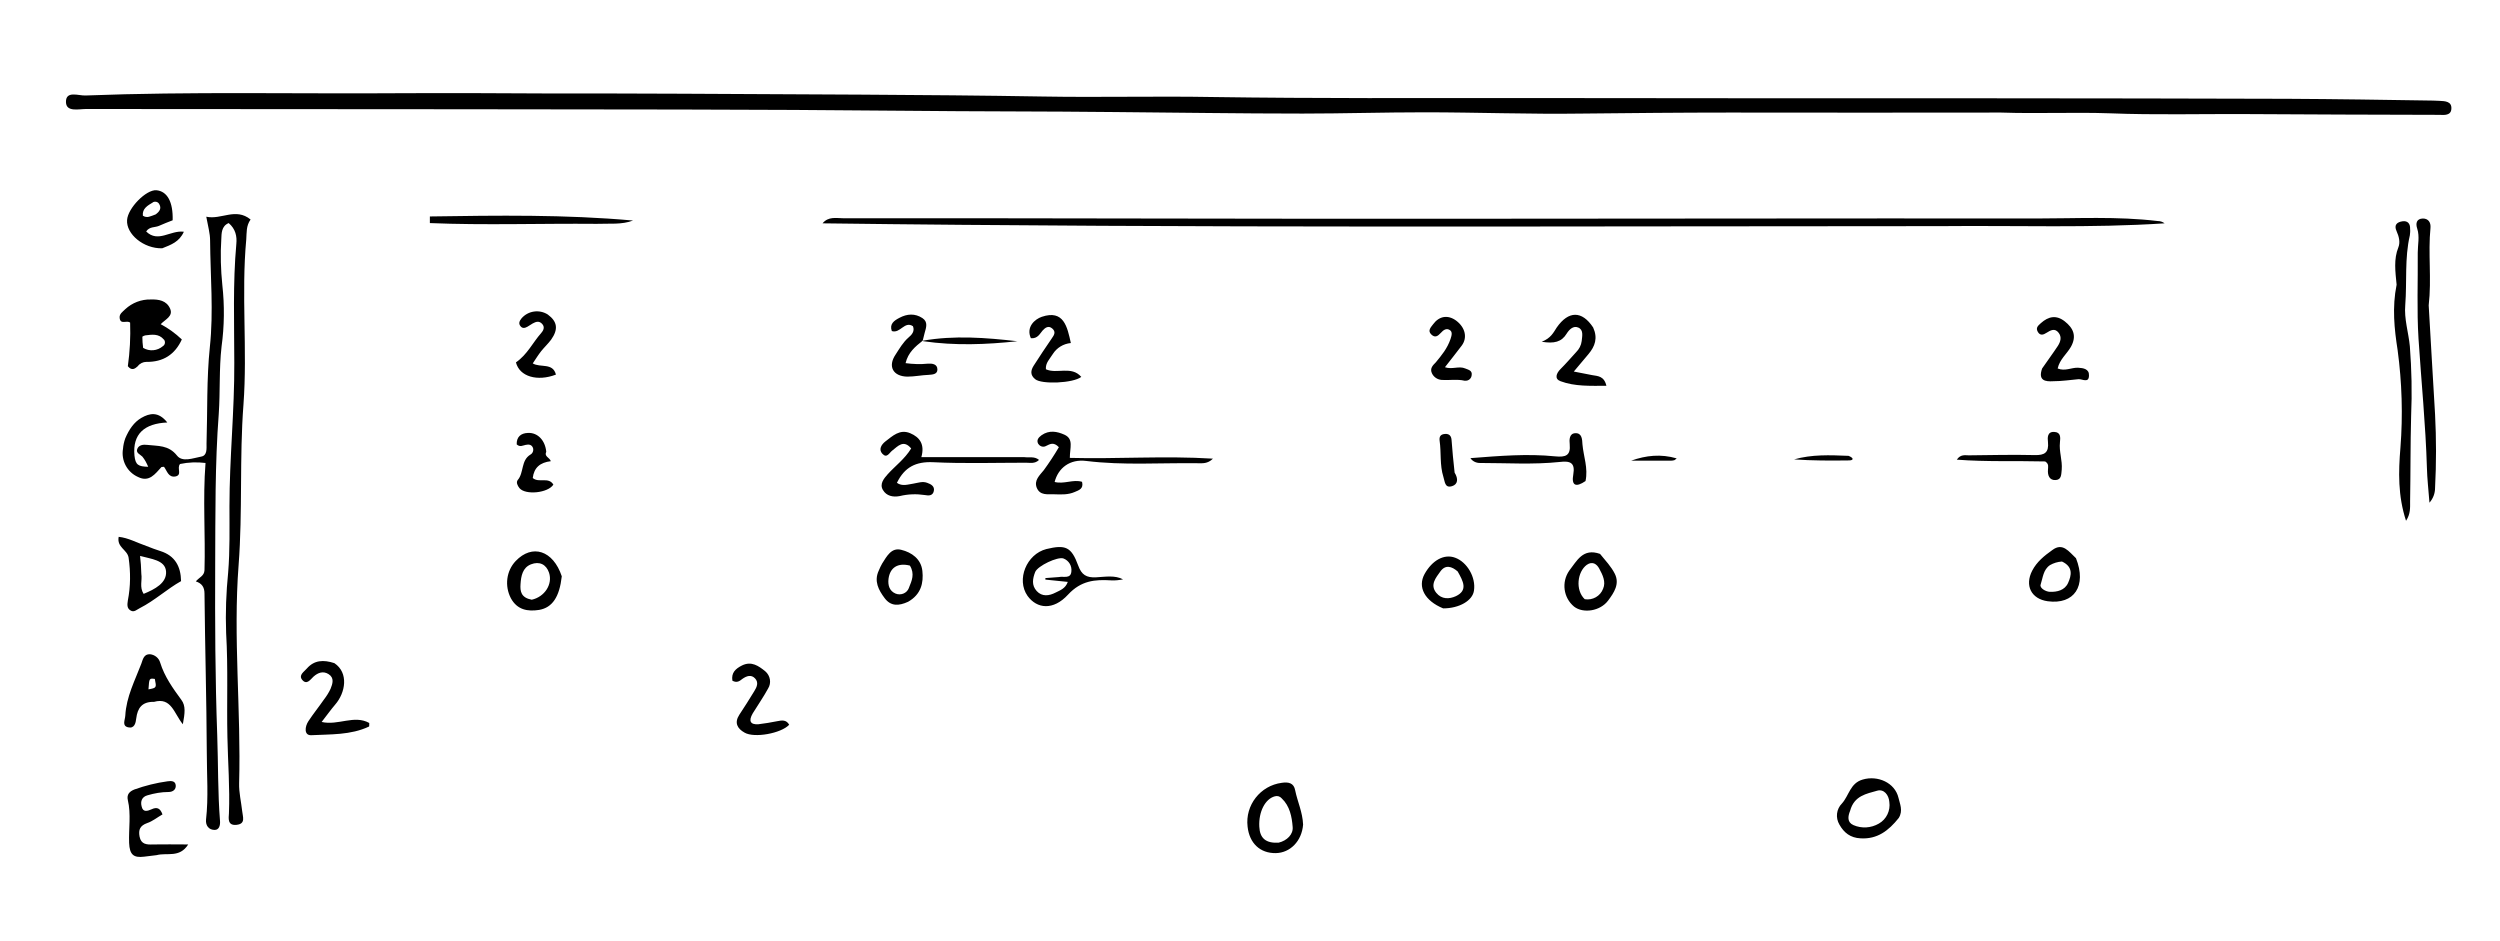 <?xml version="1.0" encoding="utf-8"?>
<!-- Generator: Adobe Illustrator 24.0.2, SVG Export Plug-In . SVG Version: 6.00 Build 0)  -->
<svg version="1.1" id="Layer_1" xmlns="http://www.w3.org/2000/svg" xmlns:xlink="http://www.w3.org/1999/xlink" x="0px" y="0px"
	 viewBox="0 0 981.7 369.4" style="enable-background:new 0 0 981.7 369.4;" xml:space="preserve">
<path d="M785.8,44.2c-35.8,0-71.3,0.1-106.7,0c-19.3,0-38.6,0.2-57.9,0.4c-20.6,0.3-41.2-0.5-61.8-0.5c-16,0-31.9,0.5-47.9,0.5
	c-24.6,0-49.2-0.4-73.8-0.6c-27.3-0.3-54.6-0.2-81.9-0.5c-58.7-0.6-117.3-0.5-176-0.6c-48.7-0.1-97.3,0-146-0.1
	c-2.9,0-7.8,1.3-7.9-2.7c-0.1-4.6,4.9-2.5,7.6-2.6c41.5-1.6,83-0.6,124.4-0.9c19.1-0.1,38.2,0,57.3,0.1c17.4,0,34.9,0,52.4,0.1
	c47.3,0.3,94.5,0.3,141.8,1.1c22.3,0.4,44.5-0.2,66.8,0.2c40.6,0.6,81.3,0.4,121.9,0.4c61.6,0.1,123.3,0.1,184.9,0.1
	c38.5,0,77,0.1,115.5,0.2c19,0.1,37.9,0.4,56.9,0.7c0.8,0,1.7,0.1,2.5,0.1c2.2,0.1,4.9,0.2,4.7,3.1c-0.1,2.7-2.8,2.5-4.7,2.4
	c-25.3-0.1-50.6-0.1-75.8-0.3c-17.8-0.1-35.7,0.4-53.5-0.3C814.4,44,800.3,44.7,785.8,44.2 M49.2,172.1c1.5-3.5,3.4-6.3,6.3-8
	c3.3-1.9,6.7-2.6,10.2,1.8c-9,0.4-13.7,4.5-12.9,13c0.4,3.7,1.5,4.3,5.4,4.4c-0.6-1.4-1.3-2.8-2.3-4c-0.9-0.9-2.6-1.4-2-3
	s2.4-1.8,3.9-1.6c4.2,0.5,8.4,0,11.7,4.2c2.1,2.7,6.3,1,9.5,0.4c2.4-0.4,2.1-3.1,2.1-5.1c0.4-12.6,0-25.4,1.3-37.9
	c1.5-14,0.2-27.9,0.1-41.8c0-2.9-0.8-5.5-1.5-9.4c5.9,1.3,11.5-3.7,17.4,1.1c-1.8,2.5-1.5,5.2-1.7,7.8c-2,21.6,0.5,43.3-1.1,64.9
	c-1.6,20.9-0.3,42-1.9,62.9c-2.2,28.6,1,57.2,0.2,85.8c-0.1,3.6,0.8,7.3,1.2,10.9c0.2,2.2,1.5,5-2.2,5.4s-3.1-2.7-3-4.5
	c0.4-10-0.4-19.9-0.6-29.9c-0.3-13.6,0.3-27.3-0.5-40.9c-0.3-8,0-15.9,0.8-23.9c0.7-8.6,0.5-17.3,0.5-25.9c0-18.8,2-37.6,1.9-56.3
	c0-15.6-0.6-31.2,0.8-46.7c0.3-3-0.3-5.9-3-8.2c-2.9,1.2-2.8,4.1-2.9,6.3c-0.4,6-0.2,12,0.4,18c0.9,8.1,0.8,16.2-0.3,24.2
	c-1,8.8-0.5,17.6-1.1,26.4c-1.5,19.8-1.3,39.6-1.4,59.4c-0.1,22.3,0,44.5,0.8,66.8c0.4,11.2,0.2,22.5,1.1,33.8
	c0.1,1.5-0.3,3.4-2.1,3.4c-2.3,0-3.6-1.7-3.4-4c1-8.8,0.3-17.6,0.3-26.5c-0.1-20.8-0.7-41.5-0.9-62.3c0-2.5-1-4-3.4-4.8
	c1.3-1.6,3.3-2.1,3.4-4.4c0.4-13.9-0.7-27.9,0.4-42.1c-3.3-0.4-6.7-0.3-10,0.4c-1.4,1.6,1,4.3-1.8,4.9c-2.8,0.5-3.3-2.2-4.5-3.8
	c-0.4,0.1-0.8,0-1,0.1c-2.5,2.7-4.8,6.1-9.2,3.9c-4.3-1.9-6.7-6.5-5.9-11.1C48.4,174.9,48.7,173.5,49.2,172.1 M762.3,88.8
	c-146.8,0-293,0.8-439.3-1.1c2.3-2.8,5.4-2,8-2c38.7,0,77.3,0,116,0.1c40.3,0.1,80.7,0.1,121,0.1c77.1,0,154.3-0.2,231.4-0.1
	c16,0,32-0.9,47.9,1c1,0,1.9,0.3,2.7,0.9C821.1,89.6,792,88.5,762.3,88.8 M941.1,111.8c-0.5-5.2-1.2-10,0.7-14.7
	c0.8-2,0.2-4.3-0.7-6.3c-1.2-2.6,0.3-3.6,2.3-3.9s3.1,0.9,3,3c0.1,0.8,0,1.7-0.1,2.5c-2.1,9-1.1,18.2-1.8,27.3
	c-0.5,5.6,1.3,10.9,1.8,16.3c0.7,9.1,0.9,18.2,0.5,27.4c-0.3,11.2-0.2,22.3-0.4,33.5c0,2.4,0.2,4.9-1.6,7.6
	c-3.2-9.8-3-19.2-2.2-28.7c1-12.8,0.6-25.6-1.1-38.3C940.2,129.2,939.3,120.7,941.1,111.8 M953.7,119.9c0.8,14.6,1.7,28.7,2.5,42.8
	c0.5,9.6,0.5,19.3,0,28.9c0,2.2-0.8,4.2-2.2,5.8c-0.4-5.2-0.9-9.5-1-13.7c-0.5-16.9-2.2-33.8-3.3-50.7c-0.7-11.2-0.2-22.5-0.3-33.8
	c0-3.1,0.8-6.3-0.2-9.4c-0.7-2.1-0.3-3.9,2.2-4c2.2,0,3.2,1.6,3,3.7C953.4,99.5,954.9,109.5,953.7,119.9"/>
<path d="M50.2,143.8c0.8-5.7,1.1-11.4,0.9-17.1c-1.3-1.1-3.7,0.9-4.1-1.7c-0.3-1.7,1.2-2.6,2.2-3.6c2.7-2.5,6.3-3.9,10-3.8
	c3.1-0.1,6.2,0.4,7.6,3.6c1.3,3-1.9,4.2-3.7,6.1c3,1.6,5.8,3.6,8.3,6c-2.7,5.9-7.3,8.9-13.9,8.8c-1.3,0-2.6,0.6-3.4,1.7
	C53.1,144.7,51.8,145.8,50.2,143.8 M56.2,136.6c2.5,1.5,5.6,1.2,7.8-0.7c0.8-0.5,1-1.6,0.5-2.4c-0.1-0.1-0.1-0.2-0.2-0.2
	c-2-2.4-4.7-1.9-7.3-1.6c-0.4,0.1-0.8,0.3-1.1,0.5C55.9,133.7,56,135.1,56.2,136.6 M402.1,179.5c2.2,0.3,4.1-0.4,5.9,1.1
	c-1.6,1.6-3.5,1.1-5.1,1.1c-12.2,0-24.3,0.4-36.5-0.2c-6.7-0.3-11.2,1.9-14.2,8.1c2.1,1.5,4.4,0.6,6.5,0.3c1.8-0.3,3.6-1,5.4-0.3
	c1.4,0.5,3,1.3,2.6,3.2s-2,1.9-3.5,1.6c-3.3-0.5-6.6-0.4-9.9,0.4c-2.6,0.5-5.2,0-6.6-2.4s0.4-4.5,1.9-6.2c3-3.3,6.7-6,9.2-10.1
	c-3-3.6-5.2-0.9-7.4,0.8c-1.2,0.9-2.1,3.2-3.9,1.3c-1.6-1.7-0.4-3.6,1.1-4.8c2.9-2.2,5.7-5,9.8-3.3c3.8,1.6,5.8,4.4,4.4,9.4
	L402.1,179.5z"/>
<path d="M413.9,189.2c3.9,1.1,7.4-1.1,11,0c0.7,2.8-1.3,3.3-2.9,4c-2.5,1.1-5.2,1-7.9,0.9s-5.7,0.6-7-2.6c-1.1-2.9,1.1-4.8,2.8-6.9
	c2.1-2.9,4.1-5.9,5.9-9c-2.1-2.2-3.5-1.2-5-0.5c-1,0.6-2.3,0.3-3-0.7c0,0,0-0.1-0.1-0.1c-0.8-1.5,0.1-2.5,1.3-3.4
	c3-2.1,6.1-1.5,9-0.2c3.7,1.7,2.1,5.1,2.1,9.1c18.5,0.5,37-0.9,56.2,0.3c-2.1,2.1-4.2,1.8-6,1.8c-14.6-0.2-29.2,0.9-43.8-0.9
	c-6.3-0.8-11,2.7-12.4,8.4 M60.5,275.6c-4.8-0.1-6.5,2.5-7,6.5c-0.2,1.8-0.7,4.1-3.2,3.5s-1.2-2.8-1.1-4.6
	c0.4-7.4,3.8-13.8,6.3-20.4c0.6-1.7,1-3.8,3.4-3.7c1.9,0.2,3.5,1.5,4,3.3c1.7,5.5,5,10.1,8.3,14.6c1.8,2.4,1.4,5.2,0.6,9.6
	C68.3,280.1,67.3,273.7,60.5,275.6 M60.8,266.6c-2.2-0.3-2.2-0.3-2.5,4.1C61.5,270.1,61.5,270.1,60.8,266.6 M57.5,214.4
	c2.1,0.8,3.8,1.5,5.5,2c5.7,1.8,8,6,8.1,11.8c-5.4,3-10.3,7.6-16.2,10.6c-1.2,0.6-2.2,1.7-3.5,1c-1.7-0.9-1.4-2.5-1.2-4
	c1.1-5.6,1.1-11.2,0.3-16.8c-0.5-3.2-4.7-4-3.9-8.2C50.4,211.2,53.7,213.1,57.5,214.4 M55.5,225.4c0.4,2.5-0.8,5.2,0.9,7.8
	c4.4-1.8,9.2-4.3,8.8-8.9c-0.4-4.4-5.9-4.8-10.2-6C55.3,220.7,55.4,222.6,55.5,225.4 M61.5,335.8l-4.9,0.6c-4.1,0.5-5.7-0.7-5.9-5.4
	c-0.2-5.6,0.8-11.3-0.5-16.8c-0.5-2.2,0.6-3.4,2.6-4.2c4.2-1.5,8.6-2.6,13-3.2c1.4-0.2,3-0.2,3.2,1.5s-1.1,2.7-2.8,2.7
	c-2.8,0-5.6,0.5-8.3,1.3c-2.2,0.6-2.8,2.4-2.3,4.3c0.5,2.5,2.3,1.9,3.9,1.2c2.1-1,3.4-0.5,4.3,2c-2.1,1.2-3.9,2.7-6,3.4
	c-2.8,1-3.5,2.6-3,5.3c0.6,3.1,2.8,3.2,5.3,3.1c4.2-0.1,8.5,0,13.8,0C70.5,337,65.6,334.7,61.5,335.8 M511.7,323.8
	c-0.5,6.5-5.1,11.1-10.7,11.2c-6.2,0.1-10.4-3.9-11.1-10.4c-1-8.4,5-16.1,13.4-17.2c2.6-0.4,4.8,0,5.3,3
	C509.5,314.8,511.5,318.9,511.7,323.8 M502.1,330.9c3.3-0.8,5.8-3.3,5.5-6.2c-0.3-3.9-1.1-8.2-4.3-11.2c-0.7-0.8-1.7-1.1-2.7-0.8
	c-3.8,1-6.4,6.1-6.1,11.9C494.7,329.1,497,331.2,502.1,330.9 M131.3,260.4c5.7,3.8,4.4,11.6,0.3,16.3c-1.8,2.1-3.4,4.4-5.3,6.8
	c6.5,1.5,12.8-2.9,18.7,0.4c0,0.8,0,1.4-0.1,1.4c-7.2,3.4-15.1,3-22.7,3.4c-2.9,0.1-2.5-3.4-1.1-5.5c1.9-2.9,4.1-5.6,6.1-8.5
	c1-1.3,1.9-2.7,2.6-4.2c0.8-2,1.6-4.3-0.8-5.8c-2.1-1.3-4.1-0.6-5.9,1c-1.2,1.1-2.6,3.4-4.4,1.3c-1.6-1.9,0.7-3.2,1.8-4.5
	C123.4,259.2,127,259,131.3,260.4 M745.6,321.2c-4,5-8.4,8.4-15,8c-4-0.2-6.5-2.2-8.3-5.4c-1.6-2.7-1.2-6.1,1-8.3
	c2.8-3.1,3.2-8,8.2-9.4c5.8-1.7,12.6,1.2,14,7.2C746,315.6,747.4,318.3,745.6,321.2 M726.5,318.4c-0.9,2.2-1.2,4.5,1.3,5.6
	c3.2,1.4,6.9,1.2,10-0.6c3-1.7,4.6-5.1,4.1-8.5c-0.2-2.7-2.1-5.2-4.8-4.4C733,311.7,728.1,312.4,726.5,318.4 M441,227.5
	c-1.5,0.3-3.1,0.5-4.7,0.4c-6.4-0.4-11.8,0.1-16.9,5.6c-5.8,6.3-12.2,5.6-15.9,0.5c-4.5-6.4-0.4-16.4,7.4-18.4
	c7.5-1.8,9.8-0.9,12.5,6.5c1.3,3.6,3.2,4.8,7,4.6C434.1,226.5,437.8,225.8,441,227.5 M415.8,226.6c1.8-0.4,4.6,0.8,4.9-2.1
	c0.3-2.3-1-4.4-3.1-5.2c-2.3-0.8-10.1,2.9-11.1,5.3c-1,2.6-1.5,5.2,0.6,7.5s4.9,1.9,7.4,0.6c1.8-0.9,3.9-1.6,4.8-4.2l-8.8-0.9V227
	L415.8,226.6z M63.7,97.5c-7.3,0.2-14.2-5.6-13.8-11.1c0.3-4.7,7.5-12,11.5-11.7c4.3,0.4,6.6,4.6,6.4,11.8c-1.8,0.7-3.6,1.4-5.4,2.2
	c-1.6,0.7-3.7,0.2-5,2.2c4.7,4.6,9.5-0.6,14.8,0.1C70.4,95,67.2,96.1,63.7,97.5 M61.1,84.2c1.4-1,2.5-2.3,1.4-4.1
	c-0.5-0.9-1.6-1.1-2.4-0.7L60,79.5c-2,1.2-4.2,2.4-3.9,5.2C57.8,85.8,59.1,84.9,61.1,84.2 M625.6,128.6c1.9,4.2,0.7,7.4-1.8,10.4
	c-1.8,2.1-3.6,4.3-5.8,6.9l7.2,1.4c2.2,0.4,4.7,0.3,5.6,4.2c-6.3,0-12.4,0.3-18-1.8c-2.5-0.9-1.7-3.1,0-4.8c2.1-2.1,4.1-4.4,6.1-6.6
	c1.2-1.2,2-2.7,2.2-4.4c0.2-2,0.8-4.4-1.4-5.3c-1.9-0.8-3.5,0.8-4.5,2.4c-2,3.3-4.9,4-9.8,3.2c3.6-1.4,4.6-3.6,5.9-5.6
	C615.9,122,621.2,121.9,625.6,128.6 M220.6,226.3c-0.9,8.1-3.7,12.3-8.9,13.2c-4.5,0.7-8.6,0-11.1-4.6c-2.5-4.8-1.8-10.7,1.9-14.6
	C209,213.5,217.2,216.1,220.6,226.3 M208.8,235.5c5-1.1,8.3-6,6.8-10.6c-1.1-3.3-3.8-4.6-7.1-3.3s-3.9,4.6-4.1,7.8
	C204.2,232.2,204.6,234.7,208.8,235.5 M234.3,87.9c-22.2-0.2-43.9,0.6-65.5-0.3V85c26.6-0.4,53.1-0.8,79.8,1.6
	C244.1,88.3,239.4,87.7,234.3,87.9 M413.5,138.9c-1.3,2.1-3,3.6-2.8,6.1c4.3,2,10-1.5,13.9,3c-3.2,2.5-15.6,3-18.1,0.9
	c-2-1.6-1.8-3.4-0.6-5.3c2.3-3.6,4.7-7.2,7.1-10.7c1-1.4,1.7-2.6,0.2-3.9c-1.5-1.3-2.8-0.3-3.8,0.8s-1.9,3.3-4.6,3
	c-2-4.4,1.6-7.5,4.3-8.4c8.6-2.9,10,3.9,11.4,10.3C417.5,135,415,136.6,413.5,138.9 M628.3,217.5c2.2,2.7,4.4,5,5.8,7.8
	c2,4-0.3,7.4-2.6,10.5c-3.1,4.2-9.8,5.2-13.4,2.4c-4.2-3.5-5-9.6-1.9-14.1C619.2,220.3,621.5,215.1,628.3,217.5 M622.3,235.3
	c3.1,0.5,6.1-1.2,7.2-4.1c1.2-2.7-0.2-5.5-1.5-7.9c-0.9-1.7-2.6-3.1-4.9-1.5C619.4,224.5,618.5,231.7,622.3,235.3 M295.6,280.1
	c-1.8,3.1-0.9,4.5,2.2,4.3c2.5-0.3,4.9-0.7,7.4-1.2c1.9-0.4,3.6-0.6,4.7,1.4c-3.2,3.4-13.7,5.3-17.5,3.1c-2.9-1.6-4.1-3.9-2.1-7
	s4-6.1,5.9-9.3c1-1.6,1.8-3.4,0.3-5s-3.3-1-5,0.2c-1,0.8-2.1,1.7-3.9,0.7c-0.5-3.1,1.2-4.7,3.8-6c3.7-1.8,6.5,0.2,9.1,2.3
	c2,1.7,2.5,4.6,1.1,6.8C299.8,273.7,297.7,276.7,295.6,280.1 M801.9,144.7c2.2-3.2,4.3-6,6.2-8.9c1-1.6,1.6-3.4,0.3-5.1
	c-1.5-2-3.2-1-4.8,0c-1.2,0.8-2.5,1.2-3.4-0.4c-0.9-1.6,0.1-2.4,1.2-3.4c3-2.7,6.1-3.3,9.4-0.7s4.8,5.7,2.4,10
	c-1.6,2.8-4.4,4.9-5.2,8.5c2.9,1.2,5.4-0.4,8-0.3c2.1,0.1,4.4,0.5,4.3,3c0,3.2-2.6,1.4-4.1,1.5c-3.3,0.3-6.6,0.8-9.9,0.8
	C803.2,149.9,800.2,149.5,801.9,144.7 M815.2,219.2c4.3,10.9-0.7,18.3-11.1,16.9c-6.5-0.9-9.1-6.2-6.1-12c1.8-3.5,4.8-5.9,7.9-8.1
	C810,212.9,812.4,216.6,815.2,219.2 M809.7,220.5c-1.7,0.1-3.3,0.6-4.7,1.4c-2.7,1.8-2.8,5-3.7,7.7c-0.4,1.3,1.9,2.7,3.6,2.8
	c2.9,0.1,5.9-0.6,7.2-3.5S814.2,222.6,809.7,220.5 M566.7,238.9c-7.3-3-10.1-8.4-7.3-13.5c3-5.4,7.7-8,12-6.4
	c4.7,1.7,8.2,7.7,7.4,12.9C578.3,235.8,573.1,238.9,566.7,238.9 M572.4,224.4c-2.3-2-4.8-2.8-6.8,0c-1.7,2.4-4.2,5.2-1.6,8.4
	c2.1,2.6,5.1,2.5,7.7,1.3C576.5,231.8,574.6,228.3,572.4,224.4 M362.3,133.8c-2.9,2.3-5.7,4.6-6.7,8.8c2.9,0.4,5.9,0.5,8.8,0.2
	c1.6-0.1,3.7,0.1,3.7,2.3c0,1.8-1.7,2-3.4,2.1c-2.8,0.1-5.6,0.7-8.4,0.7c-5.6-0.1-7.8-4-4.6-8.7c1.5-2.3,2.9-4.8,5.1-6.7
	c1.2-1,2.5-2.4,1.7-4.4c-3.3-2.2-5,3-8.3,1.9c-1-2.8,0.9-4.1,3-5.2c3-1.6,6.1-1.8,9,0.1c2.3,1.5,1.5,3.7,0.9,5.8l-0.7,2.8
	L362.3,133.8z M202.6,142.3c4.5-3.1,6.6-7.8,9.9-11.5c0.8-0.9,1.6-2.3,0.4-3.6s-2.4-0.9-3.7-0.2c-0.7,0.4-1.4,0.9-2.1,1.3
	c-0.9,0.5-1.9,0.8-2.7-0.2c-0.9-1.1-0.4-2.1,0.4-3.1c2.6-3,7-3.6,10.3-1.5c3.8,2.8,4.2,5.8,1.3,9.9c-1.2,1.6-2.7,3-3.9,4.5
	c-1.1,1.4-2.1,3-3.3,4.8c3,1.8,7.9-0.4,9.1,4.4C211,149.9,204,147.9,202.6,142.3 M622.6,188.9c-3.8,2.6-5.6,1.8-4.8-2.6
	c0.8-4.6-1.2-5.4-5.3-4.9c-10.4,1.1-20.9,0.4-31.4,0.4c-1.5,0-2.9-0.7-3.7-1.9c11.6-0.9,22.4-1.8,33.3-0.7c4.1,0.4,6.1-0.3,5.7-4.7
	c-0.2-1.8-0.2-4.3,2.2-4.4c2.6-0.1,2.7,2.4,2.8,4.4C621.8,179.2,623.7,183.8,622.6,188.9 M569.6,133.1c0.5-1.5,0.8-2.8-0.3-3.5
	c-1.4-0.9-2.6,0.1-3.5,1.1c-1.2,1.3-2.3,2.1-3.8,0.6s-0.1-2.8,0.7-3.9c2.4-3.3,5.8-3.9,9.1-1.5c3.6,2.7,4.5,6.7,2.2,9.8
	c-2.1,2.8-4.2,5.4-6.6,8.5c2.8,1,5.5-0.6,8,0.5c1.2,0.5,2.8,0.8,2.5,2.6c-0.1,1.3-1.2,2.3-2.5,2.2h-0.3c-3-0.7-6-0.1-8.9-0.3
	c-1.7-0.1-3.2-1.1-3.9-2.6c-0.9-1.9,0.3-3.1,1.5-4.3C566.1,139.5,568.3,136.9,569.6,133.1 M356.6,236.3c-3.7,1.7-6.8,1.8-9.2-1.4
	c-2.4-3.2-4.3-6.7-2.3-10.9c0.4-0.9,0.8-1.9,1.3-2.7c1.8-2.8,3.6-6.4,7.5-5.4c4.1,1,7.8,3.6,8.3,8.3
	C362.7,228.9,361.7,233.4,356.6,236.3 M357.3,222.1c-4.7-1.2-7.8,0.7-8.4,5.2c-0.3,2.6,0.4,4.8,2.8,5.8c2,0.8,4.4-0.1,5.2-2.2
	c0-0.1,0.1-0.2,0.1-0.3C358,228.1,359.3,225.4,357.3,222.1 M214.5,177.4c-0.9,1.9,1.3,2.2,1.8,3.7c-4.2,0.5-6.6,2.5-7.1,6.6
	c2.4,2.1,6.2-0.6,8.1,2.6c-2.1,3.3-10.9,4.2-13.3,1.4c-0.8-1-1.4-2.3-0.7-3.2c2.5-2.9,1.2-7.7,5-10c0.9-0.5,1.3-1.6,1-2.6
	c-0.5-1.3-1.6-1.5-2.9-1.2c-1.1,0.2-2.2,1-3.5-0.2c-0.1-2.9,1.6-4.4,4.4-4.5C211.2,169.8,214.1,173,214.5,177.4 M803.1,181.2
	c-11.6-0.3-22.9,0.2-34.7-0.7c1.5-2.2,3.3-1.7,4.7-1.7c8.7-0.1,17.3-0.3,25.9-0.1c3.9,0.1,5.6-1,5.2-5.1c-0.2-1.7-0.3-4.1,2.4-4
	s2.5,2.2,2.3,4.1c-0.4,3.6,1,7,0.7,10.7c-0.2,2-0.1,3.9-2.3,4.1c-2.5,0.2-3.3-1.8-3.1-4.1C804.2,183.4,804.7,182.2,803.1,181.2
	 M571.2,185.6c1.5,2.4,1.3,4.6-1,5.3c-2.9,0.9-2.8-1.8-3.4-3.6c-1.5-4.7-0.8-9.6-1.5-14.3c-0.2-1.7,0.5-2.5,2.2-2.6s2.4,0.9,2.5,2.4
	C570.3,177,570.7,181.1,571.2,185.6"/>
<path d="M362.3,133.8c12.5-2.2,24.9-1.2,37.2,0.2c-12.2,1.3-24.4,1.8-36.9,0L362.3,133.8z M725.9,179c2.2,0.9,2,1.8,0.1,1.8
	c-7.2,0.1-14.3,0.1-21.5-0.4C711.5,178.4,718.5,178.7,725.9,179 M656.2,180.9h-15.7c5.9-2.1,11.7-2.7,17.9-0.9
	c-0.3,0.3-0.6,0.5-0.9,0.7C657.1,180.8,656.7,180.9,656.2,180.9"/>
</svg>
